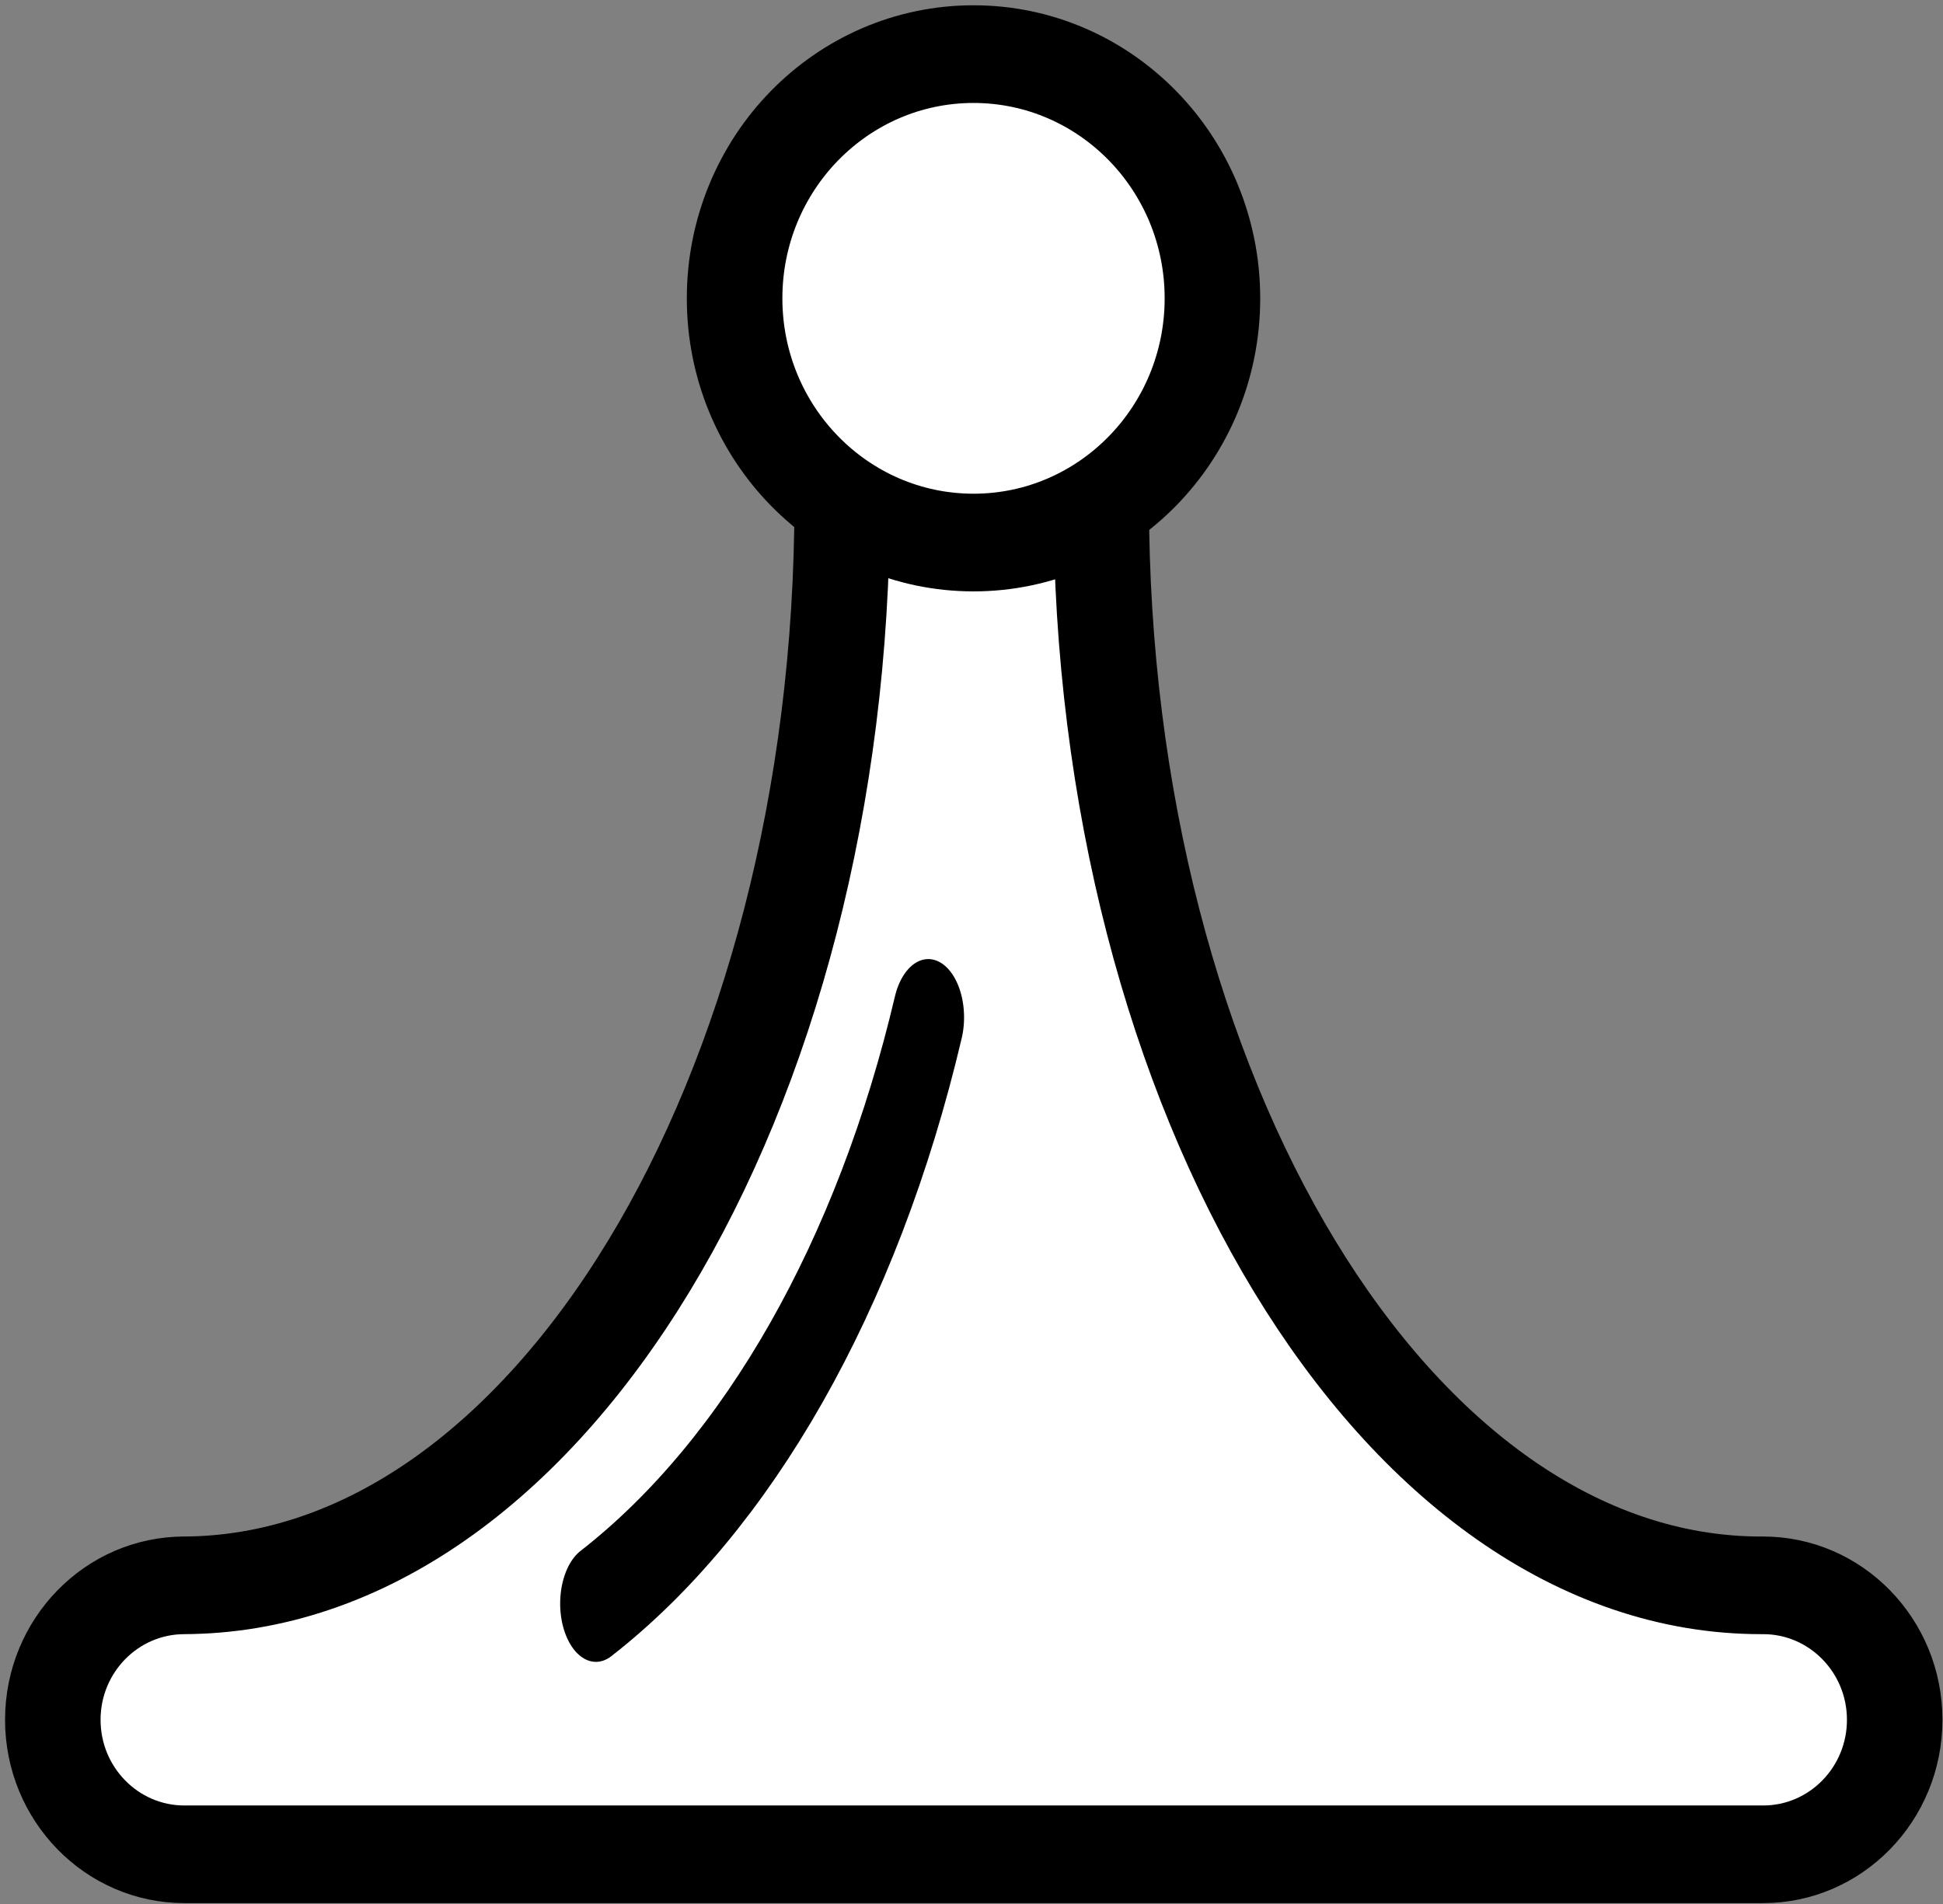 <?xml version="1.0" encoding="UTF-8" standalone="no"?>
<!DOCTYPE svg PUBLIC "-//W3C//DTD SVG 1.1//EN" "http://www.w3.org/Graphics/SVG/1.1/DTD/svg11.dtd">
<svg width="100%" height="100%" viewBox="0 0 402 394" version="1.1" xmlns="http://www.w3.org/2000/svg" xmlns:xlink="http://www.w3.org/1999/xlink" xml:space="preserve" xmlns:serif="http://www.serif.com/" style="fill-rule:evenodd;clip-rule:evenodd;stroke-linecap:round;stroke-linejoin:round;stroke-miterlimit:1.5;">
    <rect x="0" y="0" width="402" height="394" fill="#808080" stroke="none"/>
    <g transform="matrix(1,0,0,1,-55,-95)">
        <g id="Pawn" transform="matrix(5.444,0,0,5.565,-560.134,-578.675)">
            <path d="M145,139.706C145,161.782 133.763,180 119.922,180L120,180C117.24,180 115,182.24 115,185C115,187.76 117.24,190 120,190L180,190C182.76,190 185,187.76 185,185C185,182.24 182.76,180 180,180L179.922,180C166.081,180 154.844,161.782 154.844,139.706" style="fill:white;stroke:black;stroke-width:3.63px;"/>
            <g transform="matrix(1.816,0,0,1.816,-185.969,-203.812)">
                <circle cx="185" cy="185" r="5" style="fill:white;stroke:black;stroke-width:2px;"/>
            </g>
            <g transform="matrix(1.618,0,0,2.581,-110.567,-282.597)">
                <path d="M159.975,171.05C158.549,174.763 155.734,177.791 152.168,179.494" style="fill:white;stroke:black;stroke-width:1.68px;"/>
            </g>
        </g>
    </g>
</svg>
